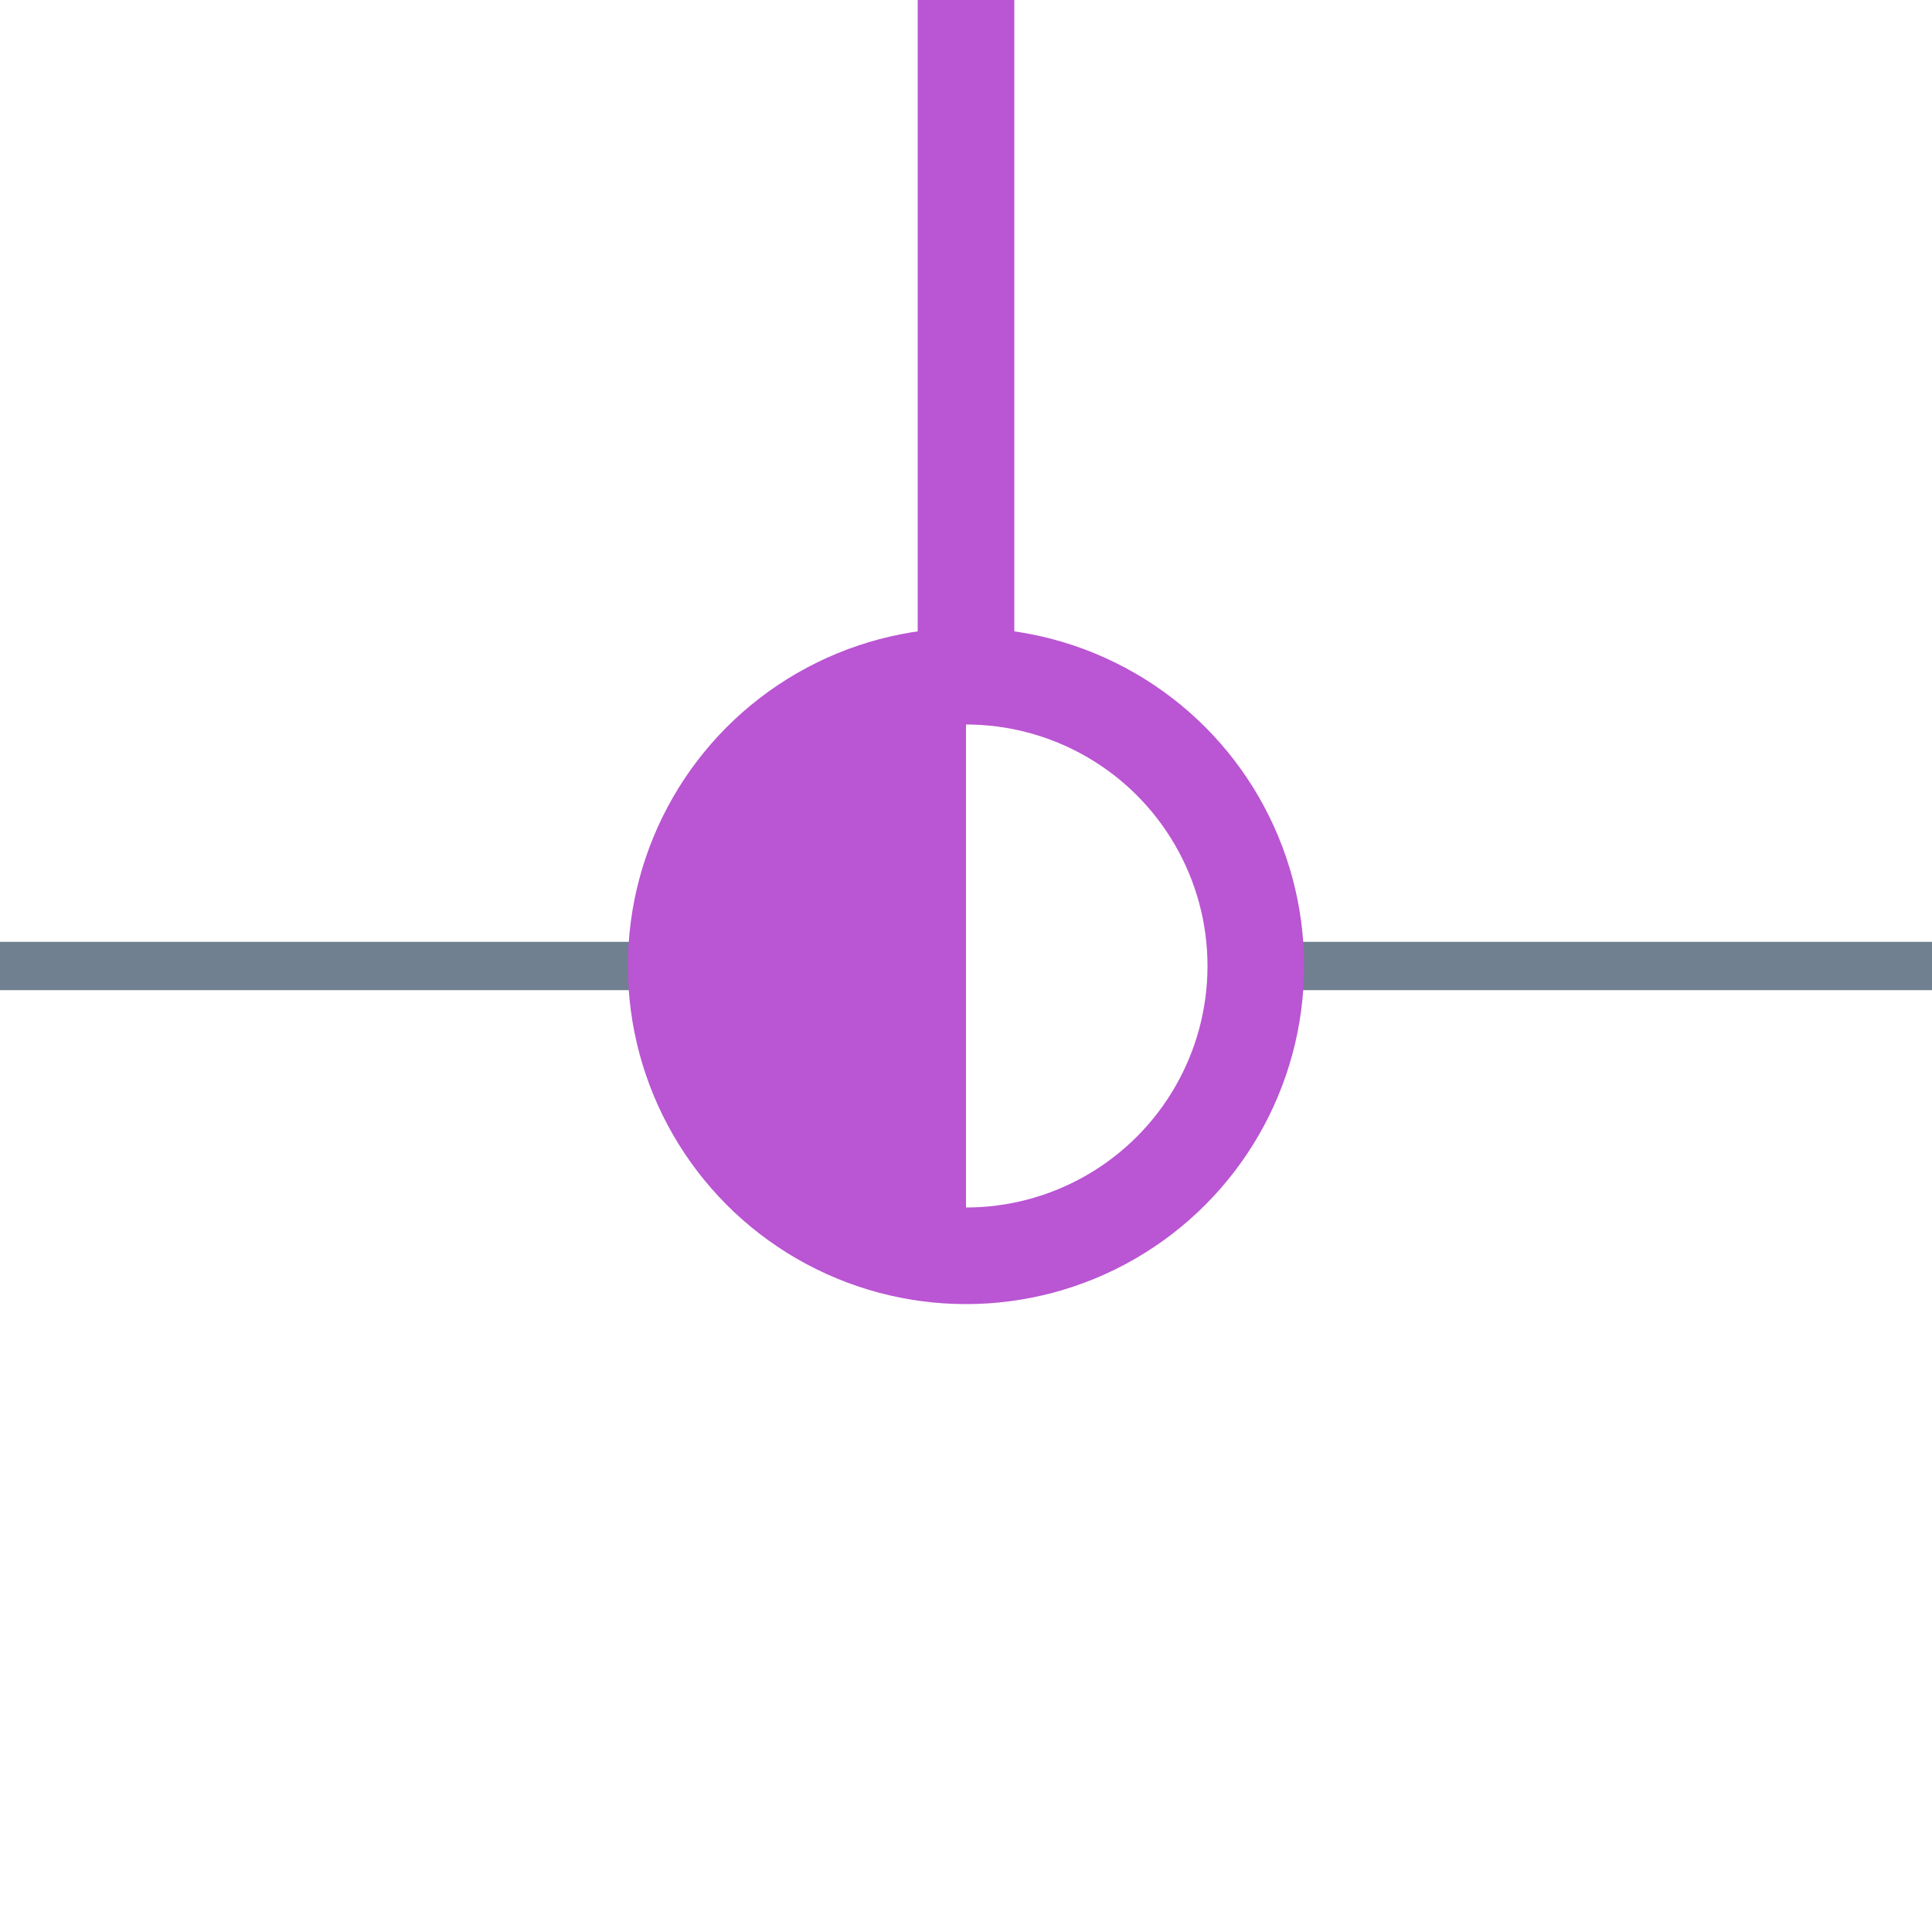 <?xml version="1.0" encoding="utf-8"?>
<svg width="40" height="40" xmlns="http://www.w3.org/2000/svg">
  <g>
    <line x1="26" y1="20" x2="40" y2="20" style="stroke:slategray;stroke-width:1" />
    <line x1="0" y1="20" x2="14" y2="20" style="stroke:slategray;stroke-width:1" />
    <circle cx="20" cy="20" r="6" style="stroke:MediumOrchid;stroke-width:2;" fill="transparent" />
    <path d="M20 14 A6,6 0 0,0 20 26" style="stroke:MediumOrchid; stroke-width:0.1;" fill="MediumOrchid" />
    <line x1="20" y1="14" x2="20" y2="0" style="stroke:MediumOrchid;stroke-width:2; stroke-opacity:1;" />
  </g>
</svg>